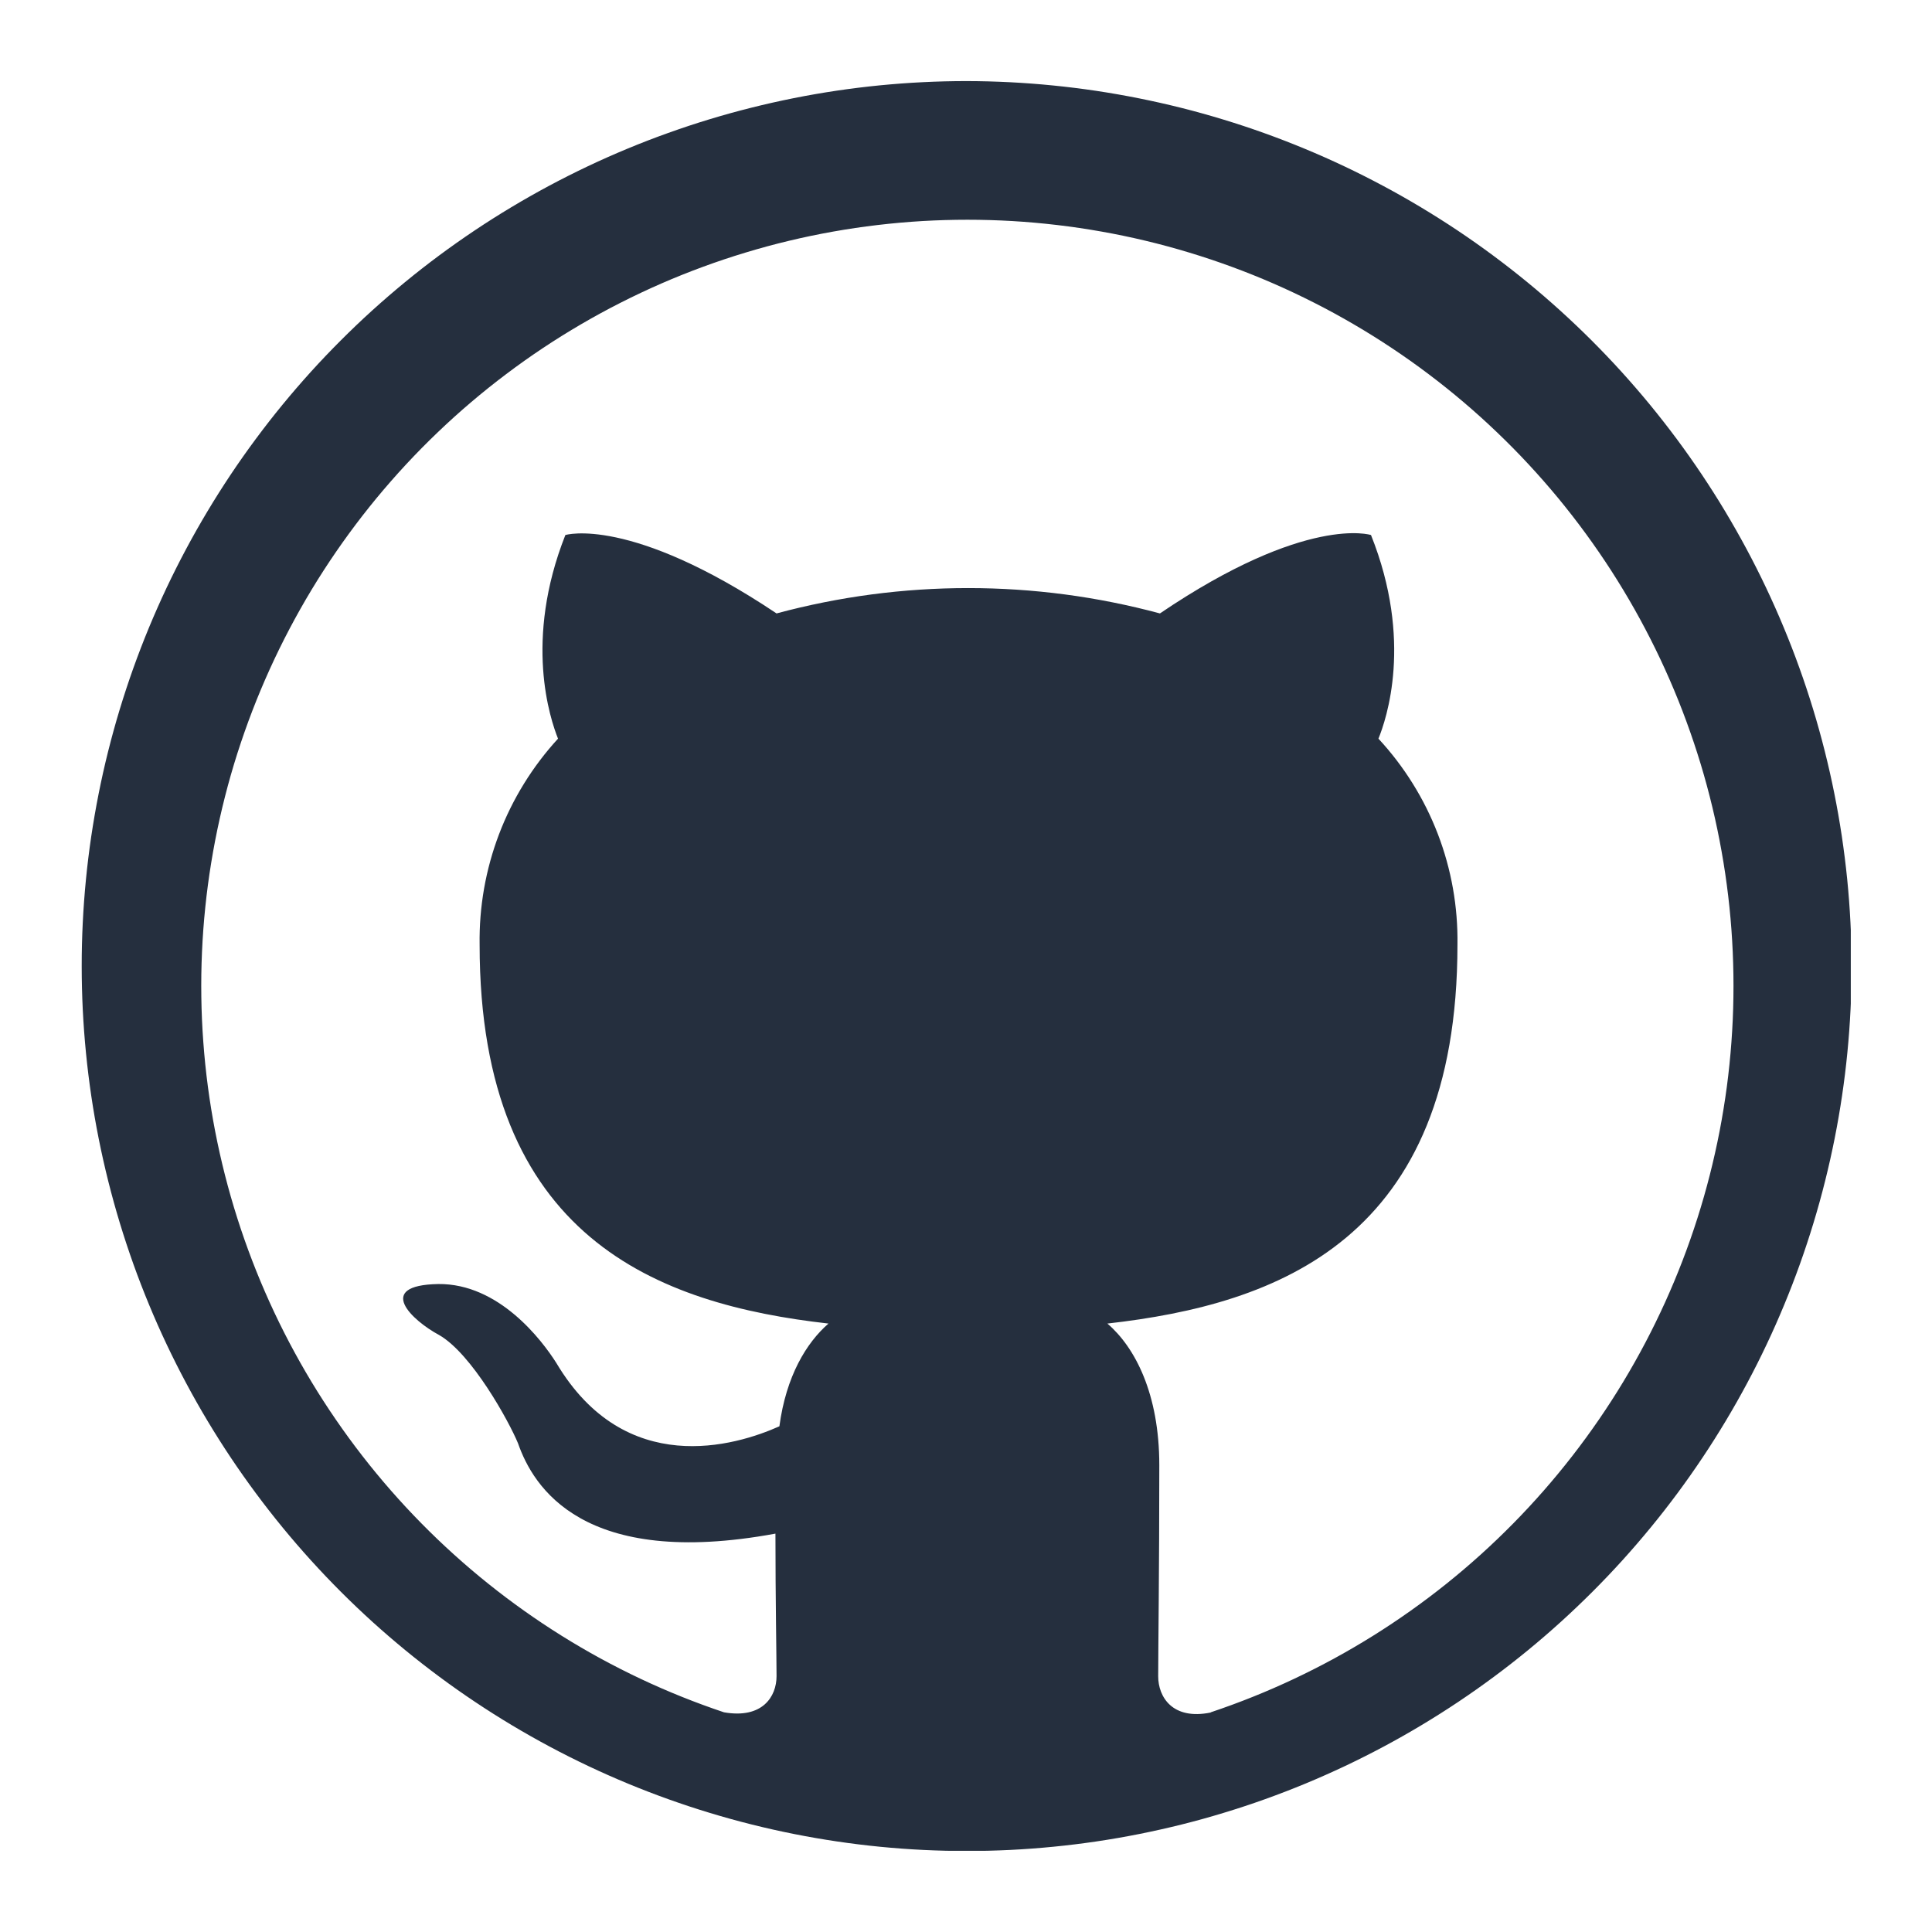 <svg xmlns="http://www.w3.org/2000/svg" xmlns:xlink="http://www.w3.org/1999/xlink" width="500" zoomAndPan="magnify" viewBox="0 0 375 375" height="500" preserveAspectRatio="xMidYMid meet" version="1.0"><defs><clipPath id="d564faf15e"><path d="M 15.738 15.738 L 359.238 15.738 L 359.238 359.238 L 15.738 359.238 Z M 15.738 15.738 " clip-rule="nonzero"/></clipPath></defs><rect x="-37.5" width="450" fill="#ffffff" y="-37.5" height="450" fill-opacity="1"/><rect x="-37.5" width="450" fill="#ffffff" y="-37.5" height="450" fill-opacity="1"/><g clip-path="url(#d564faf15e)"><path fill="#252f3e" d="M 187.566 15.738 C 184.758 15.738 181.949 15.809 179.141 15.949 C 176.332 16.086 173.531 16.297 170.73 16.57 C 167.934 16.848 165.145 17.191 162.367 17.605 C 159.586 18.02 156.816 18.5 154.059 19.051 C 151.301 19.602 148.562 20.219 145.836 20.902 C 143.109 21.586 140.398 22.336 137.711 23.152 C 135.02 23.969 132.352 24.852 129.707 25.801 C 127.059 26.746 124.438 27.758 121.84 28.836 C 119.242 29.914 116.676 31.051 114.133 32.254 C 111.594 33.457 109.082 34.723 106.605 36.047 C 104.125 37.375 101.684 38.762 99.27 40.207 C 96.859 41.652 94.488 43.156 92.148 44.719 C 89.812 46.281 87.516 47.902 85.258 49.574 C 83 51.25 80.785 52.98 78.613 54.766 C 76.441 56.547 74.316 58.387 72.23 60.273 C 70.148 62.16 68.117 64.102 66.129 66.09 C 64.141 68.078 62.203 70.113 60.316 72.195 C 58.43 74.281 56.594 76.41 54.812 78.582 C 53.031 80.754 51.301 82.973 49.629 85.23 C 47.953 87.488 46.336 89.785 44.773 92.125 C 43.215 94.461 41.711 96.836 40.266 99.25 C 38.824 101.66 37.438 104.105 36.113 106.586 C 34.789 109.066 33.527 111.574 32.324 114.117 C 31.125 116.66 29.988 119.227 28.91 121.824 C 27.836 124.422 26.828 127.047 25.879 129.691 C 24.934 132.34 24.055 135.008 23.238 137.699 C 22.422 140.387 21.676 143.098 20.992 145.824 C 20.309 148.551 19.695 151.293 19.148 154.051 C 18.602 156.809 18.121 159.578 17.707 162.359 C 17.297 165.137 16.953 167.926 16.68 170.727 C 16.406 173.523 16.199 176.324 16.062 179.133 C 15.926 181.941 15.855 184.75 15.859 187.562 C 15.859 190.371 15.93 193.184 16.066 195.988 C 16.207 198.797 16.414 201.602 16.691 204.398 C 16.965 207.195 17.312 209.984 17.723 212.766 C 18.137 215.543 18.617 218.312 19.168 221.07 C 19.719 223.828 20.336 226.57 21.02 229.297 C 21.703 232.023 22.453 234.73 23.27 237.422 C 24.086 240.109 24.969 242.777 25.914 245.426 C 26.863 248.07 27.875 250.691 28.953 253.289 C 30.027 255.887 31.168 258.453 32.371 260.996 C 33.574 263.535 34.84 266.047 36.164 268.523 C 37.488 271.004 38.875 273.449 40.32 275.859 C 41.766 278.27 43.273 280.645 44.832 282.98 C 46.395 285.316 48.016 287.613 49.691 289.871 C 51.367 292.129 53.094 294.344 54.879 296.516 C 56.664 298.688 58.5 300.816 60.387 302.898 C 62.277 304.98 64.215 307.016 66.203 309.004 C 68.191 310.992 70.227 312.926 72.309 314.816 C 74.395 316.703 76.523 318.535 78.695 320.32 C 80.871 322.102 83.086 323.832 85.344 325.504 C 87.602 327.18 89.898 328.797 92.238 330.355 C 94.574 331.918 96.949 333.422 99.363 334.867 C 101.773 336.309 104.219 337.695 106.699 339.02 C 109.176 340.344 111.688 341.605 114.23 342.809 C 116.77 344.008 119.34 345.148 121.938 346.223 C 124.535 347.297 127.156 348.309 129.805 349.254 C 132.453 350.199 135.121 351.082 137.812 351.895 C 140.5 352.711 143.211 353.461 145.938 354.141 C 148.664 354.824 151.406 355.441 154.164 355.988 C 156.922 356.535 159.688 357.016 162.469 357.426 C 165.25 357.84 168.039 358.18 170.836 358.457 C 173.637 358.73 176.438 358.938 179.246 359.074 C 182.055 359.211 184.863 359.277 187.672 359.277 C 190.484 359.277 193.293 359.207 196.102 359.07 C 198.91 358.93 201.711 358.723 204.508 358.445 C 207.309 358.172 210.098 357.824 212.875 357.414 C 215.656 357 218.426 356.52 221.184 355.969 C 223.938 355.418 226.68 354.805 229.406 354.121 C 232.133 353.438 234.844 352.688 237.531 351.867 C 240.223 351.051 242.891 350.172 245.535 349.223 C 248.184 348.273 250.805 347.262 253.402 346.188 C 256 345.109 258.566 343.969 261.109 342.77 C 263.648 341.566 266.16 340.301 268.637 338.977 C 271.117 337.648 273.562 336.266 275.973 334.816 C 278.383 333.371 280.758 331.867 283.094 330.305 C 285.43 328.742 287.727 327.125 289.984 325.449 C 292.242 323.773 294.457 322.047 296.629 320.262 C 298.805 318.477 300.93 316.641 303.012 314.754 C 305.094 312.863 307.129 310.926 309.117 308.938 C 311.105 306.949 313.043 304.914 314.93 302.832 C 316.816 300.746 318.652 298.617 320.434 296.445 C 322.219 294.273 323.945 292.055 325.621 289.797 C 327.293 287.539 328.91 285.242 330.473 282.902 C 332.035 280.566 333.535 278.191 334.98 275.781 C 336.426 273.367 337.809 270.922 339.133 268.445 C 340.461 265.965 341.723 263.453 342.922 260.914 C 344.125 258.371 345.262 255.801 346.336 253.203 C 347.414 250.605 348.422 247.984 349.371 245.336 C 350.316 242.691 351.195 240.023 352.012 237.332 C 352.828 234.641 353.578 231.934 354.258 229.207 C 354.941 226.48 355.555 223.738 356.105 220.98 C 356.652 218.223 357.133 215.453 357.543 212.672 C 357.957 209.891 358.301 207.102 358.574 204.305 C 358.848 201.508 359.055 198.707 359.191 195.898 C 359.328 193.09 359.398 190.281 359.398 187.469 C 359.391 184.66 359.316 181.852 359.172 179.047 C 359.031 176.238 358.816 173.438 358.539 170.641 C 358.258 167.848 357.906 165.059 357.492 162.281 C 357.074 159.5 356.59 156.734 356.035 153.98 C 355.484 151.223 354.863 148.484 354.176 145.758 C 353.488 143.035 352.738 140.328 351.918 137.641 C 351.098 134.953 350.215 132.285 349.262 129.641 C 348.312 126.996 347.301 124.379 346.219 121.785 C 345.141 119.188 344 116.621 342.797 114.082 C 341.594 111.543 340.328 109.035 339 106.559 C 337.672 104.082 336.285 101.641 334.84 99.23 C 333.395 96.82 331.887 94.449 330.324 92.113 C 328.762 89.777 327.145 87.484 325.469 85.227 C 323.793 82.973 322.062 80.758 320.281 78.586 C 318.496 76.414 316.66 74.289 314.773 72.207 C 312.887 70.125 310.945 68.094 308.961 66.105 C 306.973 64.121 304.938 62.184 302.855 60.297 C 300.773 58.41 298.645 56.574 296.473 54.793 C 294.301 53.012 292.086 51.281 289.828 49.609 C 287.574 47.934 285.277 46.316 282.941 44.754 C 280.605 43.195 278.23 41.691 275.82 40.246 C 273.41 38.801 270.969 37.414 268.488 36.09 C 266.012 34.766 263.504 33.5 260.965 32.297 C 258.426 31.094 255.855 29.953 253.262 28.879 C 250.668 27.801 248.047 26.789 245.402 25.84 C 242.758 24.891 240.09 24.008 237.402 23.191 C 234.711 22.371 232.008 21.621 229.281 20.934 C 226.555 20.25 223.816 19.633 221.059 19.082 C 218.305 18.531 215.539 18.047 212.758 17.629 C 209.98 17.215 207.191 16.867 204.395 16.59 C 201.602 16.309 198.801 16.102 195.992 15.957 C 193.188 15.816 190.379 15.742 187.566 15.738 Z M 235 332.398 C 227.551 333.922 224.805 329.336 224.805 325.383 C 224.805 320.344 225.02 304.336 225.02 284.391 C 225.02 270.559 220.316 261.504 214.941 256.902 C 248.047 253.164 282.891 240.574 282.891 183.359 C 282.945 179.691 282.656 176.051 282.016 172.441 C 281.375 168.828 280.398 165.309 279.086 161.887 C 277.77 158.461 276.145 155.191 274.203 152.078 C 272.266 148.965 270.047 146.062 267.555 143.375 C 269.074 139.641 274.332 124.402 266.109 103.848 C 266.109 103.848 253.621 99.777 225.141 119.066 C 219.074 117.434 212.926 116.203 206.699 115.379 C 200.473 114.559 194.215 114.145 187.934 114.145 C 181.652 114.145 175.398 114.559 169.168 115.379 C 162.941 116.203 156.793 117.434 150.727 119.066 C 122.246 100.012 109.738 103.848 109.738 103.848 C 101.633 124.324 106.793 139.562 108.312 143.375 C 105.836 146.074 103.637 148.98 101.711 152.098 C 99.785 155.215 98.172 158.484 96.867 161.906 C 95.566 165.332 94.598 168.848 93.961 172.453 C 93.328 176.062 93.039 179.695 93.094 183.359 C 93.094 240.34 127.723 253.164 160.809 256.902 C 156.539 260.617 152.586 267.078 151.281 276.844 C 142.723 280.676 121.359 287.02 107.996 264.57 C 105.152 260.062 96.812 249.113 85.09 249.23 C 72.602 249.449 80.051 256.348 85.211 259.113 C 91.555 262.73 98.789 275.875 100.547 280.145 C 103.492 288.582 113.137 304.57 150.512 297.676 C 150.512 310.164 150.727 321.906 150.727 325.344 C 150.727 329.297 148 333.664 140.531 332.359 C 137.77 331.434 135.039 330.43 132.336 329.344 C 129.637 328.262 126.969 327.098 124.336 325.855 C 121.703 324.613 119.105 323.293 116.551 321.902 C 113.996 320.508 111.484 319.039 109.012 317.496 C 106.543 315.953 104.121 314.344 101.746 312.656 C 99.371 310.973 97.051 309.223 94.777 307.402 C 92.504 305.582 90.289 303.695 88.129 301.746 C 85.965 299.793 83.863 297.781 81.82 295.707 C 79.777 293.633 77.797 291.5 75.879 289.309 C 73.965 287.121 72.109 284.875 70.324 282.574 C 68.539 280.277 66.824 277.926 65.176 275.527 C 63.527 273.129 61.949 270.68 60.445 268.188 C 58.941 265.695 57.512 263.16 56.156 260.586 C 54.801 258.008 53.523 255.395 52.32 252.742 C 51.121 250.09 49.996 247.406 48.953 244.688 C 47.91 241.973 46.945 239.227 46.062 236.449 C 45.18 233.676 44.379 230.879 43.66 228.059 C 42.941 225.238 42.309 222.398 41.754 219.539 C 41.203 216.68 40.734 213.809 40.352 210.922 C 39.969 208.035 39.672 205.141 39.461 202.238 C 39.246 199.336 39.117 196.426 39.078 193.516 C 39.035 190.605 39.078 187.695 39.207 184.785 C 39.336 181.879 39.547 178.977 39.848 176.082 C 40.145 173.184 40.531 170.301 41 167.426 C 41.469 164.555 42.02 161.695 42.656 158.855 C 43.293 156.016 44.012 153.195 44.812 150.395 C 45.613 147.598 46.5 144.824 47.465 142.078 C 48.43 139.332 49.473 136.613 50.598 133.93 C 51.723 131.246 52.922 128.594 54.203 125.98 C 55.484 123.363 56.84 120.789 58.27 118.254 C 59.699 115.719 61.203 113.227 62.781 110.781 C 64.359 108.336 66.008 105.938 67.727 103.586 C 69.445 101.234 71.23 98.938 73.082 96.691 C 74.938 94.449 76.855 92.258 78.836 90.125 C 80.816 87.992 82.859 85.922 84.965 83.91 C 87.066 81.895 89.23 79.945 91.445 78.062 C 93.664 76.176 95.938 74.355 98.262 72.605 C 100.586 70.852 102.961 69.168 105.383 67.555 C 107.809 65.945 110.277 64.402 112.789 62.938 C 115.305 61.469 117.859 60.074 120.457 58.758 C 123.051 57.441 125.684 56.199 128.352 55.035 C 131.023 53.871 133.723 52.789 136.453 51.785 C 139.188 50.781 141.945 49.855 144.734 49.016 C 147.52 48.172 150.328 47.41 153.16 46.734 C 155.992 46.055 158.84 45.461 161.707 44.953 C 164.574 44.441 167.453 44.016 170.344 43.676 C 173.234 43.336 176.133 43.078 179.039 42.906 C 181.945 42.738 184.855 42.652 187.766 42.652 C 190.676 42.652 193.586 42.738 196.492 42.906 C 199.398 43.078 202.297 43.336 205.188 43.676 C 208.078 44.016 210.957 44.441 213.824 44.953 C 216.691 45.461 219.539 46.055 222.371 46.734 C 225.203 47.41 228.012 48.172 230.797 49.016 C 233.586 49.855 236.344 50.781 239.078 51.785 C 241.809 52.789 244.508 53.871 247.18 55.035 C 249.848 56.199 252.48 57.441 255.074 58.758 C 257.672 60.074 260.227 61.469 262.742 62.938 C 265.254 64.402 267.723 65.945 270.148 67.559 C 272.57 69.168 274.945 70.852 277.27 72.605 C 279.594 74.355 281.867 76.176 284.086 78.062 C 286.301 79.945 288.465 81.895 290.566 83.91 C 292.672 85.922 294.715 87.992 296.695 90.125 C 298.676 92.258 300.594 94.449 302.449 96.691 C 304.301 98.938 306.086 101.234 307.805 103.586 C 309.523 105.938 311.172 108.336 312.75 110.781 C 314.324 113.227 315.832 115.719 317.262 118.254 C 318.691 120.789 320.047 123.363 321.328 125.98 C 322.609 128.594 323.809 131.246 324.934 133.93 C 326.059 136.613 327.102 139.332 328.066 142.078 C 329.031 144.824 329.918 147.598 330.719 150.395 C 331.52 153.195 332.238 156.016 332.875 158.855 C 333.512 161.695 334.062 164.555 334.531 167.426 C 335 170.301 335.383 173.184 335.684 176.082 C 335.984 178.977 336.195 181.879 336.324 184.785 C 336.453 187.695 336.496 190.605 336.453 193.516 C 336.414 196.426 336.285 199.336 336.07 202.238 C 335.859 205.141 335.562 208.035 335.18 210.922 C 334.793 213.809 334.328 216.68 333.777 219.539 C 333.223 222.398 332.59 225.238 331.871 228.059 C 331.152 230.879 330.352 233.676 329.469 236.449 C 328.586 239.227 327.621 241.973 326.578 244.688 C 325.535 247.406 324.41 250.09 323.211 252.742 C 322.008 255.395 320.73 258.008 319.375 260.586 C 318.02 263.16 316.59 265.695 315.086 268.188 C 313.582 270.68 312.004 273.129 310.355 275.527 C 308.707 277.926 306.992 280.277 305.207 282.574 C 303.418 284.875 301.566 287.121 299.652 289.309 C 297.734 291.5 295.754 293.633 293.711 295.707 C 291.668 297.781 289.566 299.793 287.402 301.746 C 285.242 303.695 283.027 305.582 280.754 307.402 C 278.48 309.223 276.16 310.973 273.785 312.656 C 271.41 314.344 268.988 315.953 266.52 317.496 C 264.047 319.039 261.535 320.508 258.98 321.902 C 256.426 323.293 253.828 324.613 251.195 325.855 C 248.562 327.098 245.895 328.262 243.195 329.344 C 240.492 330.43 237.762 331.434 235 332.359 Z M 235 332.398 " fill-opacity="1" fill-rule="evenodd"/></g></svg>